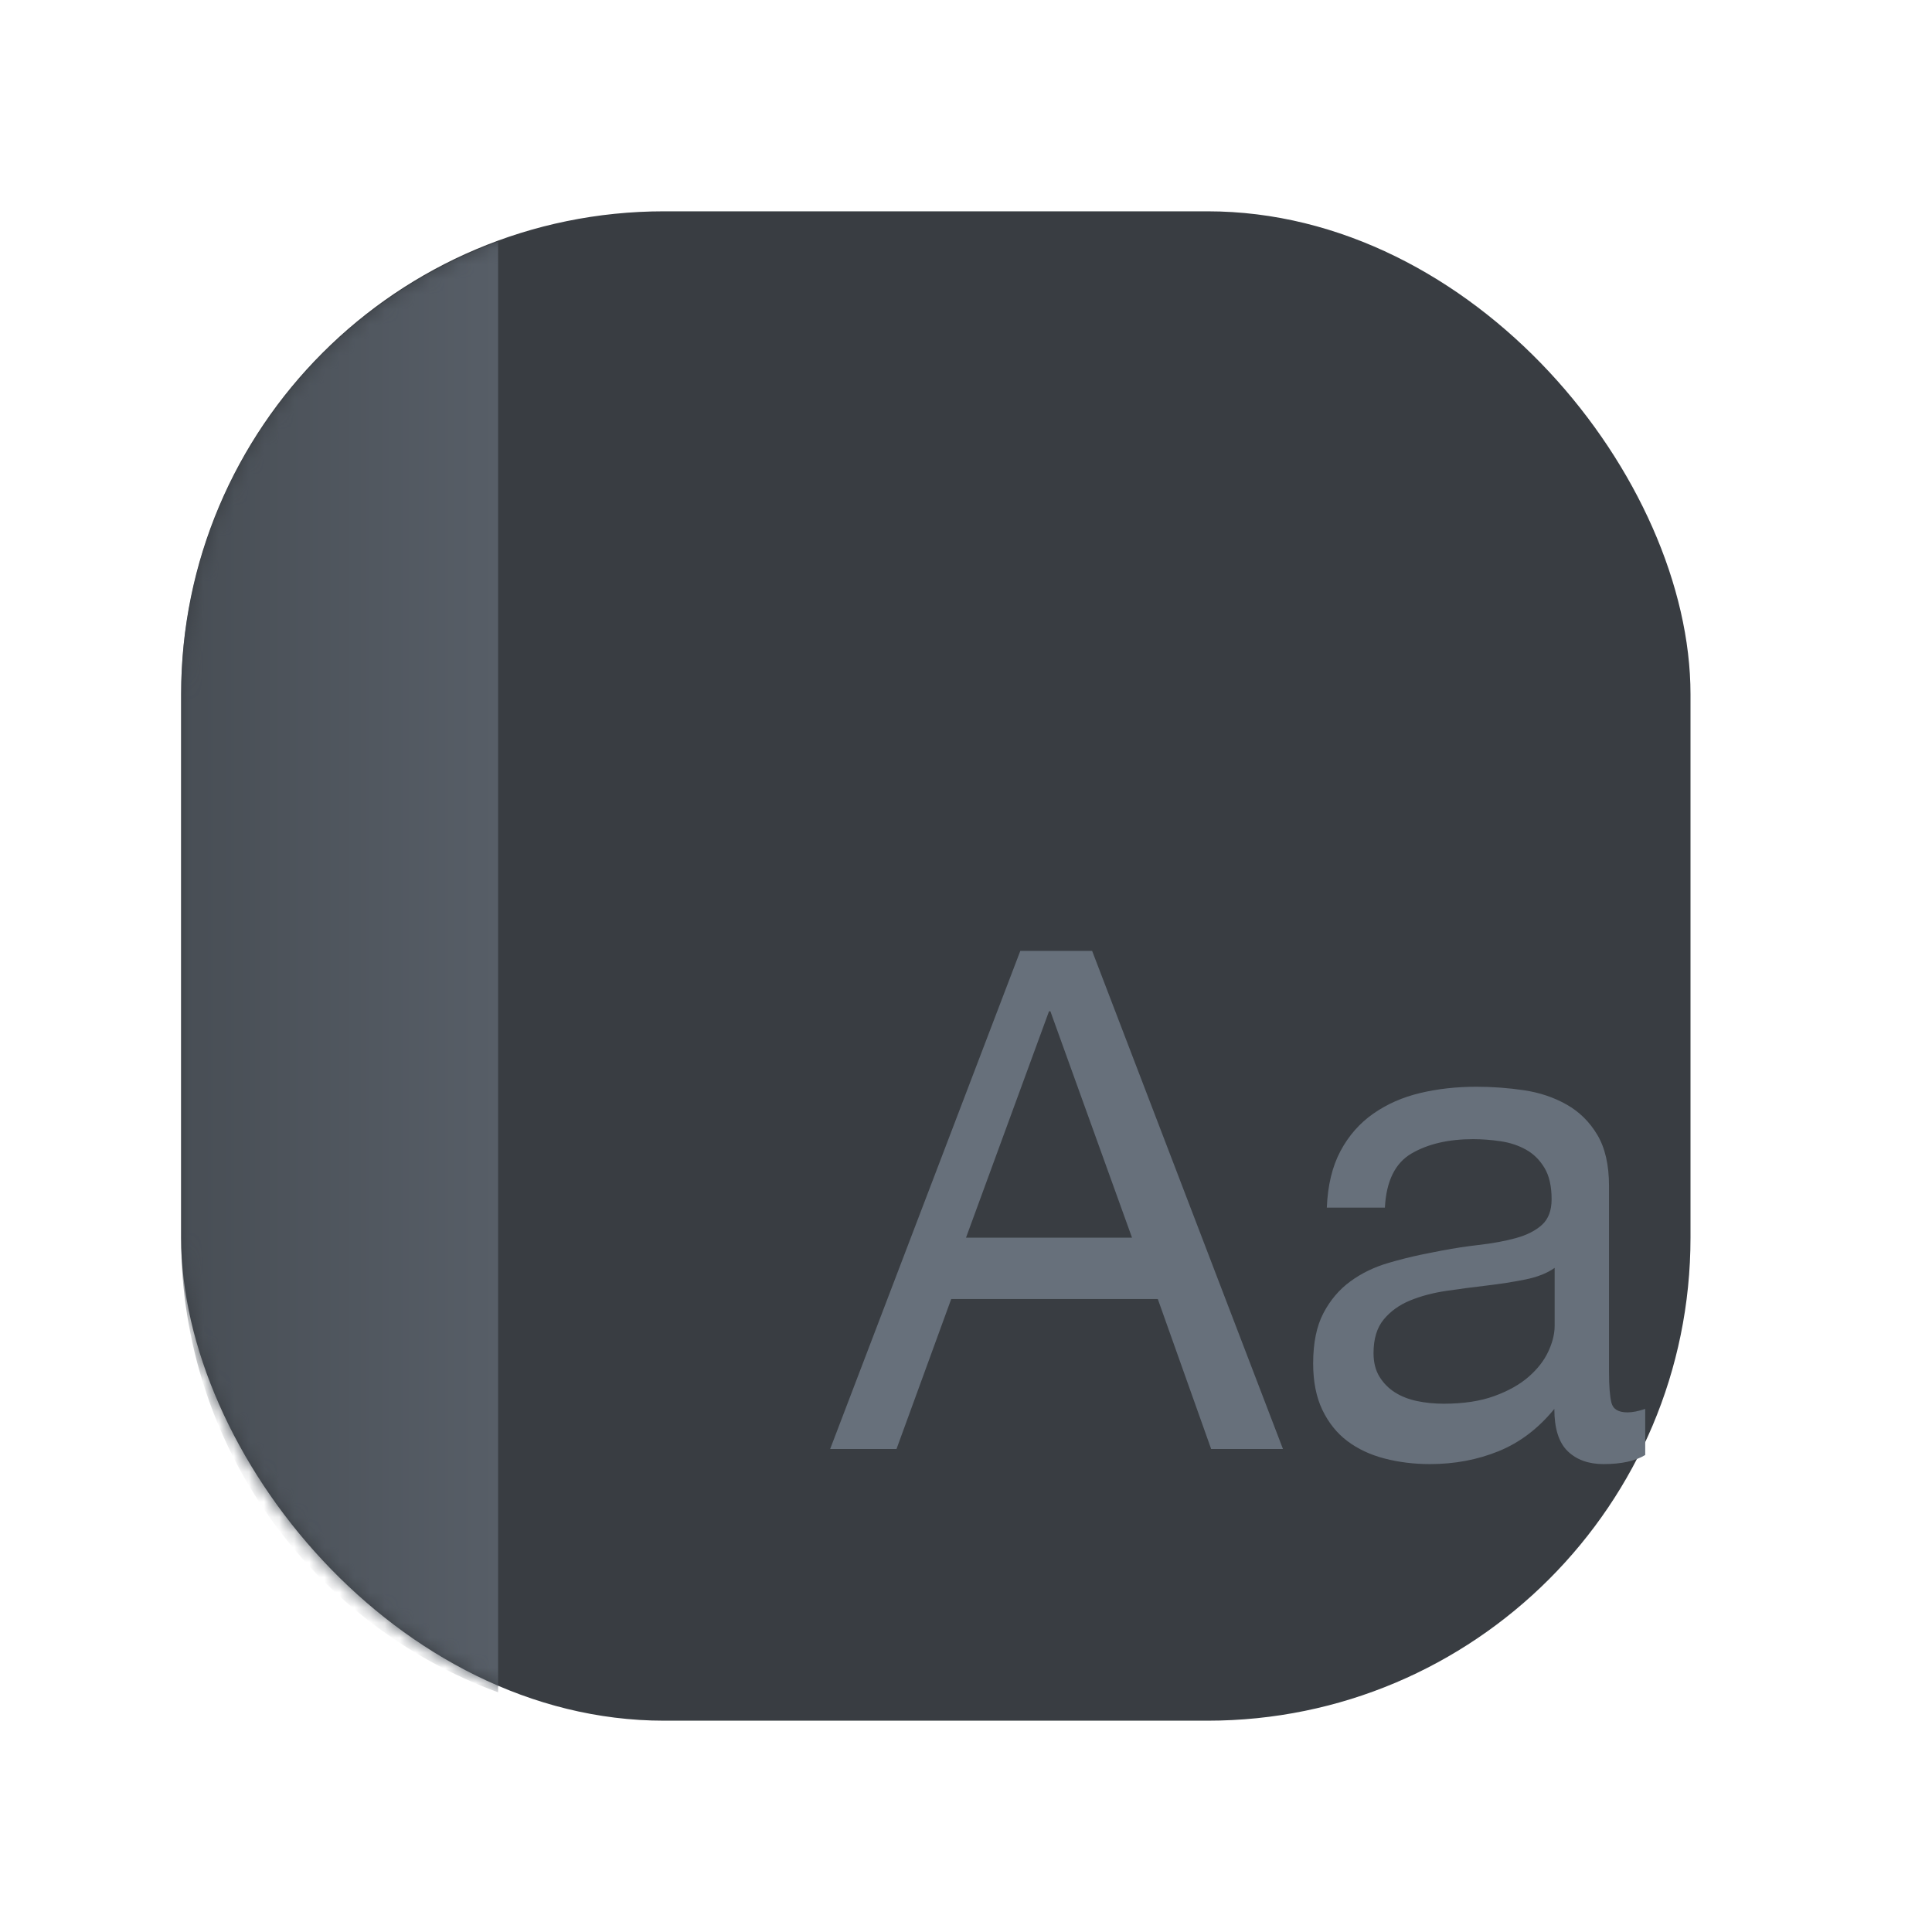 <?xml version="1.0" encoding="UTF-8"?>
<svg width="128px" height="128px" viewBox="0 0 128 128" version="1.1" xmlns="http://www.w3.org/2000/svg" xmlns:xlink="http://www.w3.org/1999/xlink">
    <title>编组 12</title>
    <defs>
        <rect id="path-1" x="0" y="0" width="100" height="100" rx="32"></rect>
        <rect id="path-3" x="0" y="0" width="100" height="100" rx="32"></rect>
        <linearGradient x1="2.77555756e-13%" y1="50%" x2="100%" y2="50%" id="linearGradient-5">
            <stop stop-color="#484E55" offset="0%"></stop>
            <stop stop-color="#575E67" offset="100%"></stop>
        </linearGradient>
    </defs>
    <g id="浅色模式3.1" stroke="none" stroke-width="1" fill="none" fill-rule="evenodd">
        <g id="字体-空白页" transform="translate(-1450, -361)">
            <g id="编组-9" transform="translate(1004, 179)">
                <g id="编组-12" transform="translate(446, 182)">
                    <rect id="矩形" x="0" y="0" width="128" height="128"></rect>
                    <g id="编组" transform="translate(12, 14)">
                        <mask id="mask-2" fill="white">
                            <use xlink:href="#path-1"></use>
                        </mask>
                        <g id="蒙版"></g>
                        <mask id="mask-4" fill="white">
                            <use xlink:href="#path-3"></use>
                        </mask>
                        <use id="蒙版" fill="#393D42" xlink:href="#path-3"></use>
                        <path d="M21,2 L21,98.119 C8.746,93.633 -1.82964754e-13,81.868 -1.82964754e-13,68.059 L-1.82964754e-13,32.059 C-1.82964754e-13,18.251 8.746,6.486 21,2 Z" id="路径" fill="url(#linearGradient-5)" mask="url(#mask-4)"></path>
                    </g>
                    <path d="M97.819,72 C98.875,72 99.924,72.077 100.965,72.231 C102.006,72.386 102.949,72.702 103.794,73.181 C104.639,73.659 105.318,74.33 105.831,75.194 C106.344,76.059 106.601,77.185 106.601,78.574 L106.601,90.889 C106.601,91.815 106.654,92.494 106.759,92.926 C106.865,93.358 107.219,93.574 107.823,93.574 C108.155,93.574 108.547,93.497 109,93.343 L109,96.398 C108.336,96.799 107.416,97 106.239,97 C105.243,97 104.451,96.715 103.862,96.144 C103.274,95.573 102.979,94.639 102.979,93.343 C101.923,94.639 100.693,95.573 99.29,96.144 C97.887,96.715 96.37,97 94.741,97 C93.684,97 92.681,96.877 91.73,96.63 C90.78,96.383 89.957,95.997 89.263,95.472 C88.569,94.948 88.019,94.261 87.611,93.412 C87.204,92.563 87,91.537 87,90.333 C87,88.975 87.226,87.864 87.679,87 C88.132,86.136 88.728,85.434 89.467,84.894 C90.206,84.353 91.051,83.944 92.002,83.667 C92.715,83.458 93.441,83.276 94.179,83.12 L94.922,82.972 C95.767,82.799 96.578,82.661 97.355,82.557 L97.932,82.486 C98.883,82.378 99.72,82.224 100.444,82.023 C101.169,81.823 101.742,81.529 102.165,81.144 C102.587,80.758 102.798,80.194 102.798,79.454 C102.798,78.59 102.64,77.895 102.323,77.37 C102.006,76.846 101.599,76.444 101.101,76.167 C100.603,75.889 100.045,75.704 99.426,75.611 C98.807,75.519 98.196,75.472 97.593,75.472 C95.963,75.472 94.605,75.789 93.519,76.421 C92.432,77.054 91.844,78.25 91.753,80.009 L87.905,80.009 C87.966,78.528 88.267,77.278 88.811,76.259 C89.354,75.241 90.078,74.415 90.984,73.782 C91.889,73.15 92.922,72.694 94.084,72.417 C95.246,72.139 96.491,72 97.819,72 Z M72.356,63 L85,96 L80.242,96 L76.707,86.063 L63.021,86.063 L59.396,96 L55,96 L67.598,63 L72.356,63 Z M103,84 C102.504,84.353 101.853,84.61 101.047,84.772 C100.24,84.934 99.395,85.066 98.512,85.169 C97.628,85.272 96.736,85.39 95.837,85.522 C94.938,85.654 94.132,85.868 93.419,86.162 C92.705,86.456 92.124,86.875 91.674,87.419 C91.225,87.963 91,88.706 91,89.647 C91,90.265 91.132,90.787 91.395,91.213 C91.659,91.64 92,91.985 92.419,92.25 C92.837,92.515 93.326,92.706 93.884,92.824 C94.442,92.941 95.031,93 95.651,93 C96.953,93 98.07,92.831 99,92.493 C99.93,92.154 100.69,91.728 101.279,91.213 C101.868,90.699 102.302,90.14 102.581,89.537 C102.821,89.02 102.957,88.53 102.991,88.067 L103,87.838 L103,84 Z M69.591,67 L69.5,67 L64,82 L75,82 L69.591,67 Z" id="形状结合" fill="#67707B" fill-rule="nonzero"></path>
                </g>
            </g>
        </g>
    </g>
</svg>
